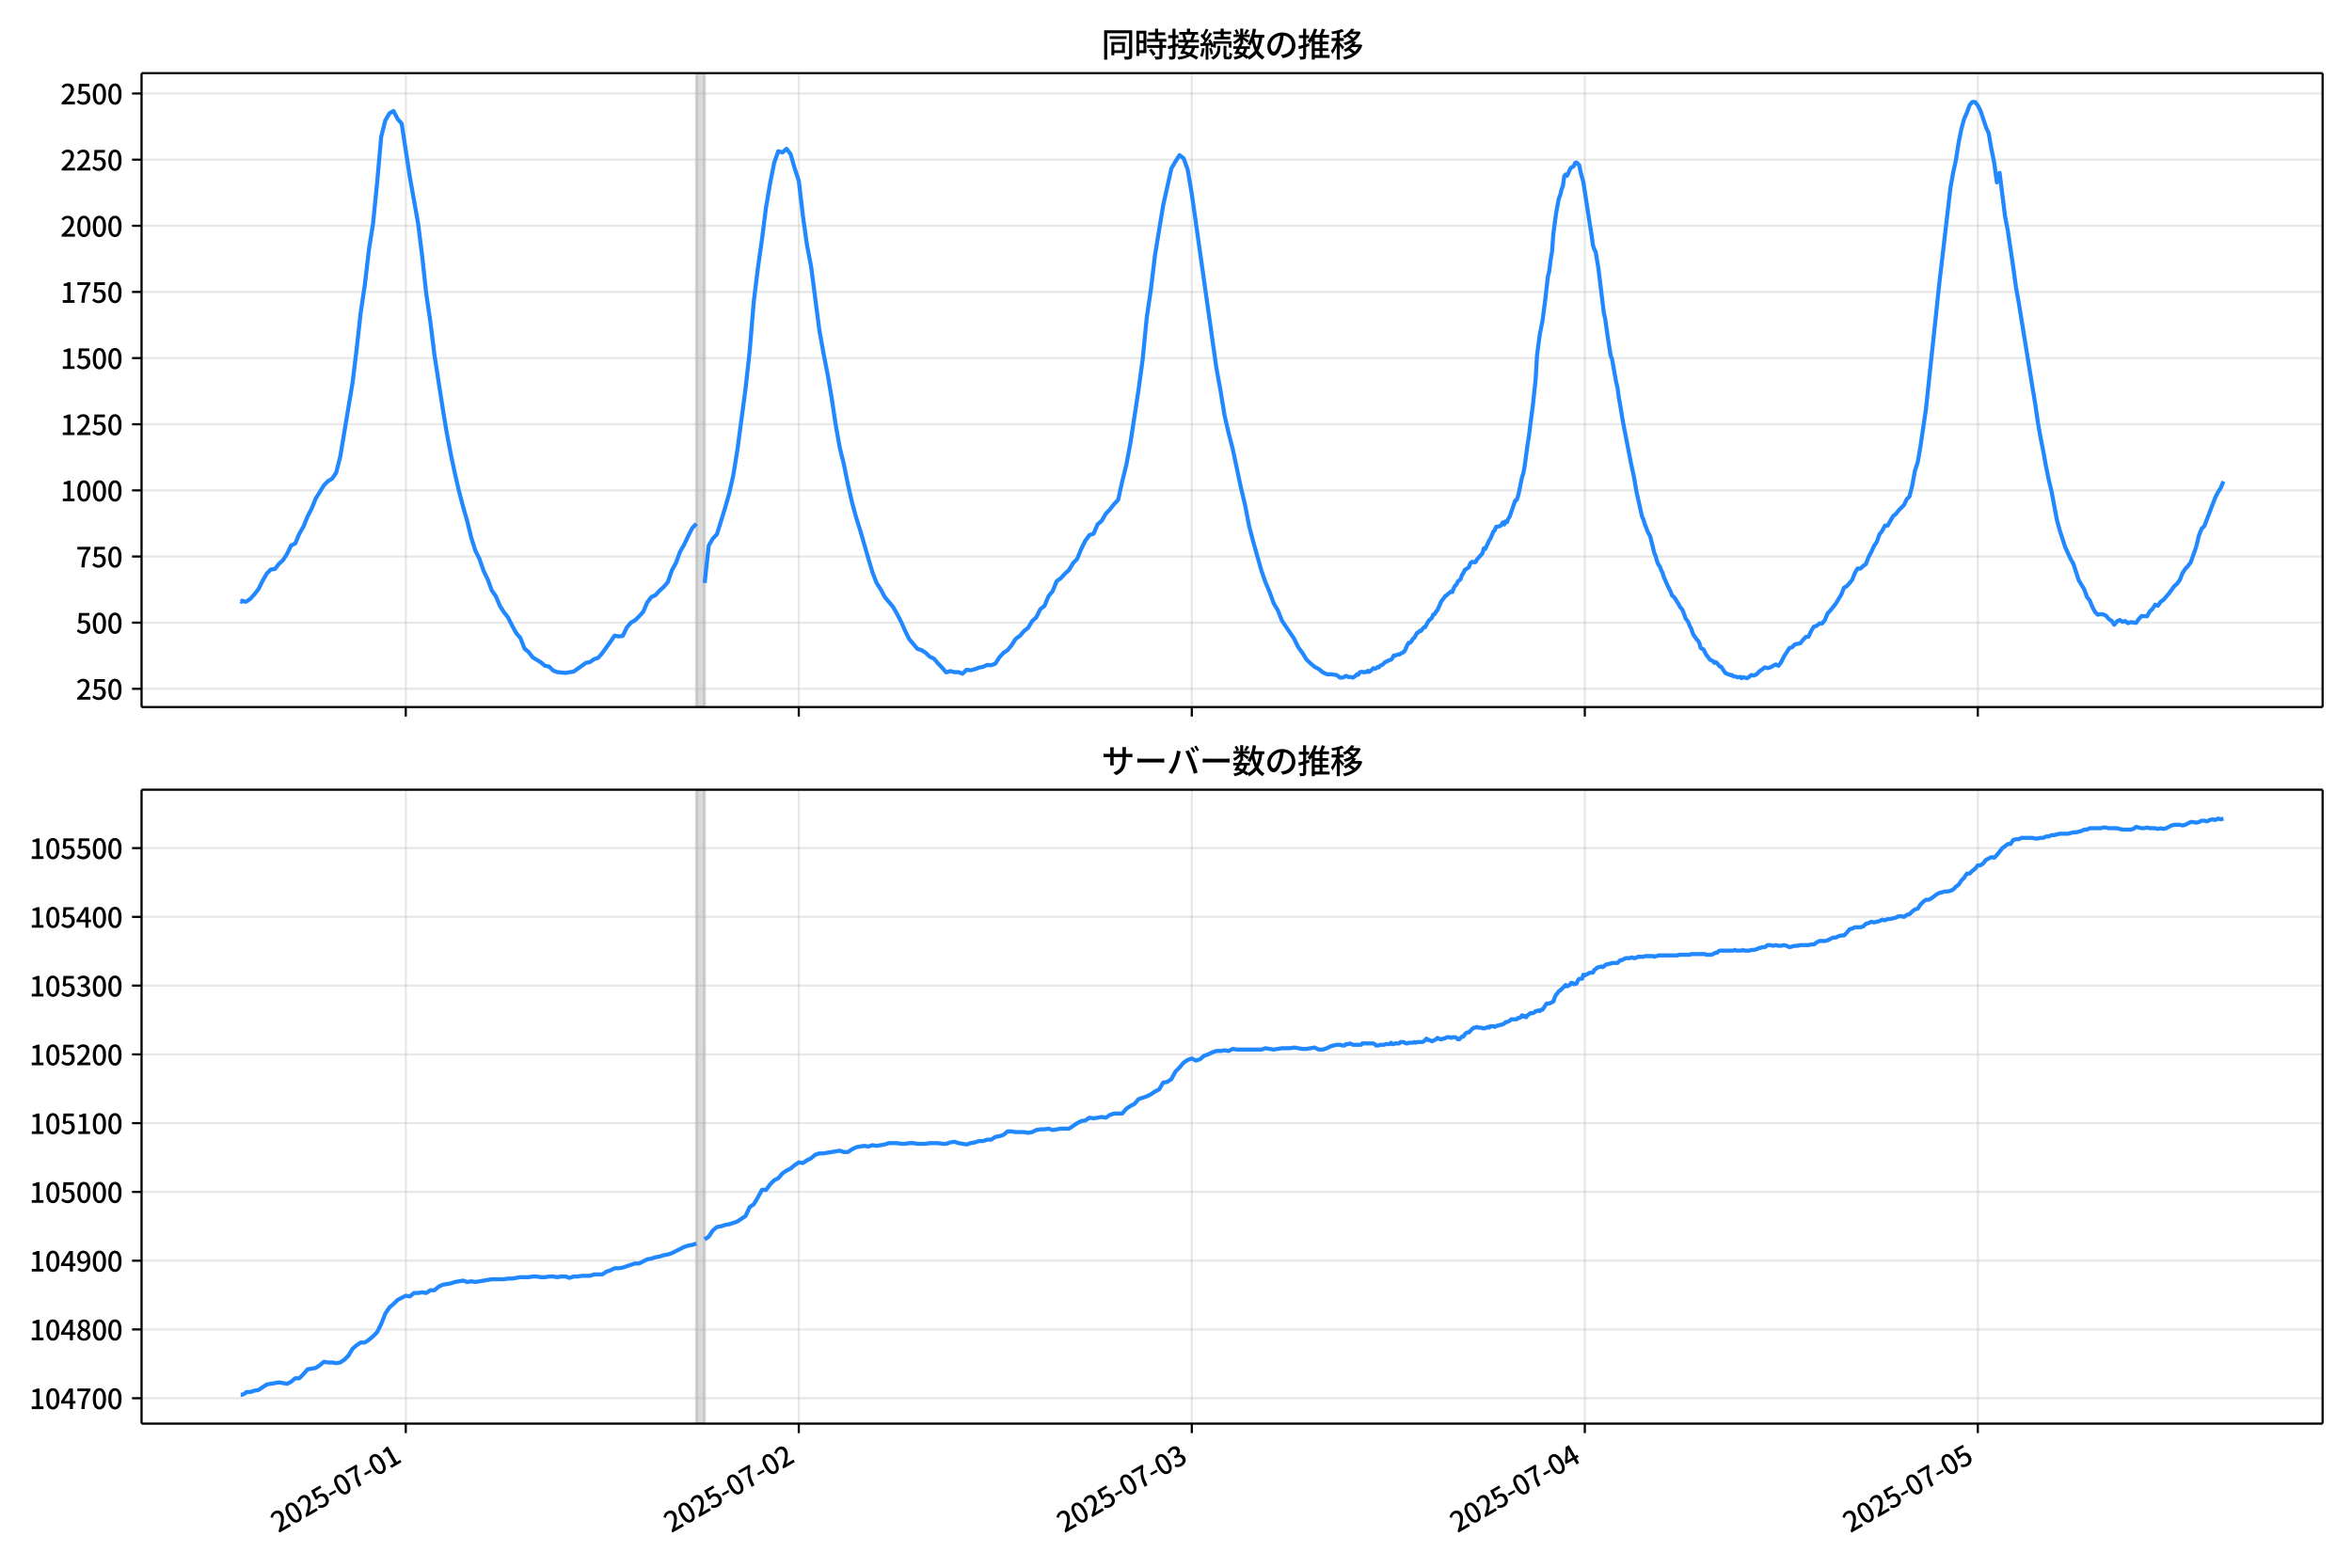 <!DOCTYPE svg  PUBLIC '-//W3C//DTD SVG 1.1//EN'  'http://www.w3.org/Graphics/SVG/1.1/DTD/svg11.dtd'>
<svg version="1.1" viewBox="0 0 864 576" xmlns="http://www.w3.org/2000/svg" xmlns:xlink="http://www.w3.org/1999/xlink">
 <defs>
  <style type="text/css">*{stroke-linejoin: round; stroke-linecap: butt}</style>
 </defs>
 <g id="z">
  <g id="aa">
   <path d="m0 576h864v-576h-864z" fill="#fff"/>
  </g>
  <g id="ab">
   <g id="ac">
    <path d="m52 259.78h801.2v-232.9h-801.2z" fill="#fff"/>
   </g>
   <g id="ad">
    <path d="m255.83 259.78h3.008v-232.9h-3.008z" clip-path="url(#e)" fill="#808080" opacity=".3" stroke="#808080"/>
   </g>
   <g id="ae">
    <g id="af">
     <g id="ag">
      <path d="m149.06 259.78v-232.9" clip-path="url(#e)" fill="none" stroke="#b0b0b0" stroke-linecap="square" stroke-opacity=".3" stroke-width=".8"/>
     </g>
     <g id="ah">
      <defs>
       <path id="h" d="m0 0v3.5" stroke="#000" stroke-width=".8"/>
      </defs>
      <use x="149.06" y="259.778" stroke="#000000" stroke-width=".8" xlink:href="#h"/>
     </g>
    </g>
    <g id="ai">
     <g id="aj">
      <path d="m293.43 259.78v-232.9" clip-path="url(#e)" fill="none" stroke="#b0b0b0" stroke-linecap="square" stroke-opacity=".3" stroke-width=".8"/>
     </g>
     <g id="ak">
      <use x="293.432" y="259.778" stroke="#000000" stroke-width=".8" xlink:href="#h"/>
     </g>
    </g>
    <g id="al">
     <g id="am">
      <path d="m437.8 259.78v-232.9" clip-path="url(#e)" fill="none" stroke="#b0b0b0" stroke-linecap="square" stroke-opacity=".3" stroke-width=".8"/>
     </g>
     <g id="an">
      <use x="437.804" y="259.778" stroke="#000000" stroke-width=".8" xlink:href="#h"/>
     </g>
    </g>
    <g id="ao">
     <g id="ap">
      <path d="m582.18 259.78v-232.9" clip-path="url(#e)" fill="none" stroke="#b0b0b0" stroke-linecap="square" stroke-opacity=".3" stroke-width=".8"/>
     </g>
     <g id="aq">
      <use x="582.177" y="259.778" stroke="#000000" stroke-width=".8" xlink:href="#h"/>
     </g>
    </g>
    <g id="ar">
     <g id="as">
      <path d="m726.55 259.78v-232.9" clip-path="url(#e)" fill="none" stroke="#b0b0b0" stroke-linecap="square" stroke-opacity=".3" stroke-width=".8"/>
     </g>
     <g id="at">
      <use x="726.549" y="259.778" stroke="#000000" stroke-width=".8" xlink:href="#h"/>
     </g>
    </g>
   </g>
   <g id="au">
    <g id="av">
     <g id="aw">
      <path d="m52 253.08h801.2" clip-path="url(#e)" fill="none" stroke="#b0b0b0" stroke-linecap="square" stroke-opacity=".3" stroke-width=".8"/>
     </g>
     <g id="ax">
      <defs>
       <path id="c" d="m0 0h-3.5" stroke="#000" stroke-width=".8"/>
      </defs>
      <use x="52" y="253.08" stroke="#000000" stroke-width=".8" xlink:href="#c"/>
     </g>
     <g id="ay">
      <!-- 250 -->
      <g transform="translate(27.9 257.07) scale(.1 -.1)">
       <defs>
        <path id="d" transform="scale(.016)" d="m282 0v429q697 621 1164 1136 468 515 701 956 234 442 234 826 0 256-87 451-86 196-262 301-176 106-445 106-275 0-506-151-230-150-422-368l-416 410q301 333 637 518 336 186 803 186 429 0 749-176t496-493 176-745q0-455-224-919t-615-935q-390-470-889-950 186 20 394 36t374 16h1184v-634h-3046z"/>
        <path id="b" transform="scale(.016)" d="m1715-90q-365 0-653 90t-506 237q-217 147-383 307l352 480q134-134 294-246t361-183q202-70 452-70 262 0 473 118 212 119 333 346 122 227 122 541 0 460-247 716-246 256-649 256-224 0-384-64t-365-198l-365 237 141 2240h2387v-627h-1747l-109-1204q154 77 307 118 154 42 340 42 397 0 723-160t518-490q192-329 192-847 0-519-224-887t-586-560q-361-192-777-192z"/>
        <path id="a" transform="scale(.016)" d="m1830-90q-460 0-806 275-346 276-535 823-188 547-188 1366 0 820 188 1357 189 538 535 803 346 266 806 266 461 0 800-269 340-269 528-803 189-534 189-1354 0-819-189-1366-188-547-528-823-339-275-800-275zm0 589q237 0 422 185 186 186 288 599 103 413 103 1091 0 679-103 1082-102 403-288 582-185 180-422 180-236 0-422-180-186-179-292-582-105-403-105-1082 0-678 105-1091 106-413 292-599 186-185 422-185z"/>
       </defs>
       <use xlink:href="#d"/>
       <use transform="translate(57)" xlink:href="#b"/>
       <use transform="translate(114)" xlink:href="#a"/>
      </g>
     </g>
    </g>
    <g id="az">
     <g id="ba">
      <path d="m52 228.78h801.2" clip-path="url(#e)" fill="none" stroke="#b0b0b0" stroke-linecap="square" stroke-opacity=".3" stroke-width=".8"/>
     </g>
     <g id="bb">
      <use x="52" y="228.777" stroke="#000000" stroke-width=".8" xlink:href="#c"/>
     </g>
     <g id="bc">
      <!-- 500 -->
      <g transform="translate(27.9 232.76) scale(.1 -.1)">
       <use xlink:href="#b"/>
       <use transform="translate(57)" xlink:href="#a"/>
       <use transform="translate(114)" xlink:href="#a"/>
      </g>
     </g>
    </g>
    <g id="bd">
     <g id="be">
      <path d="m52 204.47h801.2" clip-path="url(#e)" fill="none" stroke="#b0b0b0" stroke-linecap="square" stroke-opacity=".3" stroke-width=".8"/>
     </g>
     <g id="bf">
      <use x="52" y="204.474" stroke="#000000" stroke-width=".8" xlink:href="#c"/>
     </g>
     <g id="bg">
      <!-- 750 -->
      <g transform="translate(27.9 208.46) scale(.1 -.1)">
       <defs>
        <path id="j" transform="scale(.016)" d="m1235 0q32 646 109 1187t224 1024 384 941 576 938h-2208v627h3027v-455q-409-512-665-989-256-476-397-969t-205-1053-90-1251h-755z"/>
       </defs>
       <use xlink:href="#j"/>
       <use transform="translate(57)" xlink:href="#b"/>
       <use transform="translate(114)" xlink:href="#a"/>
      </g>
     </g>
    </g>
    <g id="bh">
     <g id="bi">
      <path d="m52 180.17h801.2" clip-path="url(#e)" fill="none" stroke="#b0b0b0" stroke-linecap="square" stroke-opacity=".3" stroke-width=".8"/>
     </g>
     <g id="bj">
      <use x="52" y="180.172" stroke="#000000" stroke-width=".8" xlink:href="#c"/>
     </g>
     <g id="bk">
      <!-- 1000 -->
      <g transform="translate(22.2 184.16) scale(.1 -.1)">
       <defs>
        <path id="g" transform="scale(.016)" d="m544 0v608h1037v3277h-845v467q333 58 579 147 247 90 451 218h557v-4109h915v-608h-2694z"/>
       </defs>
       <use xlink:href="#g"/>
       <use transform="translate(57)" xlink:href="#a"/>
       <use transform="translate(114)" xlink:href="#a"/>
       <use transform="translate(171)" xlink:href="#a"/>
      </g>
     </g>
    </g>
    <g id="bl">
     <g id="bm">
      <path d="m52 155.87h801.2" clip-path="url(#e)" fill="none" stroke="#b0b0b0" stroke-linecap="square" stroke-opacity=".3" stroke-width=".8"/>
     </g>
     <g id="bn">
      <use x="52" y="155.869" stroke="#000000" stroke-width=".8" xlink:href="#c"/>
     </g>
     <g id="bo">
      <!-- 1250 -->
      <g transform="translate(22.2 159.85) scale(.1 -.1)">
       <use xlink:href="#g"/>
       <use transform="translate(57)" xlink:href="#d"/>
       <use transform="translate(114)" xlink:href="#b"/>
       <use transform="translate(171)" xlink:href="#a"/>
      </g>
     </g>
    </g>
    <g id="bp">
     <g id="bq">
      <path d="m52 131.57h801.2" clip-path="url(#e)" fill="none" stroke="#b0b0b0" stroke-linecap="square" stroke-opacity=".3" stroke-width=".8"/>
     </g>
     <g id="br">
      <use x="52" y="131.566" stroke="#000000" stroke-width=".8" xlink:href="#c"/>
     </g>
     <g id="bs">
      <!-- 1500 -->
      <g transform="translate(22.2 135.55) scale(.1 -.1)">
       <use xlink:href="#g"/>
       <use transform="translate(57)" xlink:href="#b"/>
       <use transform="translate(114)" xlink:href="#a"/>
       <use transform="translate(171)" xlink:href="#a"/>
      </g>
     </g>
    </g>
    <g id="bt">
     <g id="bu">
      <path d="m52 107.26h801.2" clip-path="url(#e)" fill="none" stroke="#b0b0b0" stroke-linecap="square" stroke-opacity=".3" stroke-width=".8"/>
     </g>
     <g id="bv">
      <use x="52" y="107.264" stroke="#000000" stroke-width=".8" xlink:href="#c"/>
     </g>
     <g id="bw">
      <!-- 1750 -->
      <g transform="translate(22.2 111.25) scale(.1 -.1)">
       <use xlink:href="#g"/>
       <use transform="translate(57)" xlink:href="#j"/>
       <use transform="translate(114)" xlink:href="#b"/>
       <use transform="translate(171)" xlink:href="#a"/>
      </g>
     </g>
    </g>
    <g id="bx">
     <g id="by">
      <path d="m52 82.961h801.2" clip-path="url(#e)" fill="none" stroke="#b0b0b0" stroke-linecap="square" stroke-opacity=".3" stroke-width=".8"/>
     </g>
     <g id="bz">
      <use x="52" y="82.961" stroke="#000000" stroke-width=".8" xlink:href="#c"/>
     </g>
     <g id="ca">
      <!-- 2000 -->
      <g transform="translate(22.2 86.946) scale(.1 -.1)">
       <use xlink:href="#d"/>
       <use transform="translate(57)" xlink:href="#a"/>
       <use transform="translate(114)" xlink:href="#a"/>
       <use transform="translate(171)" xlink:href="#a"/>
      </g>
     </g>
    </g>
    <g id="cb">
     <g id="cc">
      <path d="m52 58.658h801.2" clip-path="url(#e)" fill="none" stroke="#b0b0b0" stroke-linecap="square" stroke-opacity=".3" stroke-width=".8"/>
     </g>
     <g id="cd">
      <use x="52" y="58.658" stroke="#000000" stroke-width=".8" xlink:href="#c"/>
     </g>
     <g id="ce">
      <!-- 2250 -->
      <g transform="translate(22.2 62.643) scale(.1 -.1)">
       <use xlink:href="#d"/>
       <use transform="translate(57)" xlink:href="#d"/>
       <use transform="translate(114)" xlink:href="#b"/>
       <use transform="translate(171)" xlink:href="#a"/>
      </g>
     </g>
    </g>
    <g id="cf">
     <g id="cg">
      <path d="m52 34.356h801.2" clip-path="url(#e)" fill="none" stroke="#b0b0b0" stroke-linecap="square" stroke-opacity=".3" stroke-width=".8"/>
     </g>
     <g id="ch">
      <use x="52" y="34.356" stroke="#000000" stroke-width=".8" xlink:href="#c"/>
     </g>
     <g id="ci">
      <!-- 2500 -->
      <g transform="translate(22.2 38.341) scale(.1 -.1)">
       <use xlink:href="#d"/>
       <use transform="translate(57)" xlink:href="#b"/>
       <use transform="translate(114)" xlink:href="#a"/>
       <use transform="translate(171)" xlink:href="#a"/>
      </g>
     </g>
    </g>
   </g>
   <g id="cj">
    <path d="m88.418 220.9.286.194.252-.389 1.043.389.531-.097 1.419-.972 1.5-1.653 1.509-1.944 1.5-3.014 1.559-2.722 1.497-1.458 1.507-.194 1.417-1.847 1.504-1.361 1.504-2.333 1.504-3.111 1.504-.68 1.504-3.597 1.504-2.625 1.504-3.694 1.504-2.916 1.504-3.694 3.008-4.861 1.504-1.555 1.504-.875 1.504-2.236 1.504-5.93 4.512-27.122 1.504-12.346 1.504-13.512 1.504-10.11 1.504-12.929 1.504-9.527 1.504-14.97 1.504-17.012 1.504-5.93 1.504-2.625 1.504-.875 1.504 2.916 1.504 1.75 3.008 19.637 3.008 16.915 1.504 12.054 1.504 13.901 1.504 10.207 1.504 12.249 3.008 19.442 1.504 9.138 1.504 7.874 1.504 7.096 1.504 6.513 1.504 5.735 1.504 5.249 1.504 6.124 1.504 4.763 1.504 3.014 1.504 4.375 1.504 3.111 1.504 4.083 1.504 2.139 1.504 3.597 1.504 2.333 1.504 1.944 1.504 3.014 1.504 2.722 1.504 1.75 1.504 3.888 1.504 1.264 1.504 1.944 3.008 1.847 1.504 1.264 1.504.292 1.504 1.458 1.504.583 3.008.292 3.008-.486 4.512-3.208 1.504-.292 1.504-1.069 1.504-.486 1.504-1.75 3.008-4.18 1.504-2.236 1.504.292 1.504-.194 1.504-3.111 1.504-1.75 1.504-.875 1.504-1.458 1.504-1.653 1.504-3.5 1.504-1.944 1.504-.68 1.504-1.653 1.504-1.361 1.504-1.75 1.504-4.375 1.504-2.722 1.504-4.083 1.504-2.625 1.504-3.208 1.504-2.916 1.504-1.555m3.008 21.775 1.504-13.707 1.504-2.625 1.504-1.555 3.008-9.721 1.504-5.249 1.504-6.707 1.504-9.332 3.008-22.553 1.504-13.707 1.504-18.178 1.504-12.249 1.504-10.596 1.504-11.86 1.504-8.846 1.504-7.582 1.504-4.18 1.504.486 1.504-1.361 1.504 1.944 1.504 5.249 1.504 4.569 1.504 12.832 1.504 10.79 1.504 7.777 3.008 23.233 1.504 8.457 1.504 7.68 1.504 8.749 1.504 10.013 1.504 8.457 1.504 6.124 1.504 7.388 1.504 6.61 1.504 5.541 1.504 4.763 3.008 10.402 1.504 5.055 1.504 3.888 1.504 2.333 1.504 2.819 3.008 3.597 1.504 2.625 1.504 2.916 1.504 3.402 1.504 3.014 3.008 3.5 1.504.486 1.504.972 1.504 1.458 1.504.68 1.504 1.75 1.504 1.555 1.504 1.75 1.504-.486 1.504.389h1.504l1.504.583 1.504-1.458 1.504.194 1.504-.389 1.504-.583 1.504-.292 1.504-.68 1.504.097 1.504-.583 1.504-2.333 1.504-1.653 1.504-.972 1.504-1.847 1.504-2.333 1.504-1.069 1.504-1.75 1.504-1.167 1.504-2.527 1.504-1.361 1.504-3.014 1.504-1.167 1.504-3.597 1.504-1.847 1.504-3.694 1.504-1.069 1.504-1.653 1.504-1.361 1.504-2.527 1.504-1.555 1.504-3.694 1.504-3.014 1.504-2.041 1.504-.486 1.504-3.5 1.504-1.264 1.504-2.625 1.504-1.555 1.504-1.944 1.504-1.555 1.504-6.805 1.504-6.027 1.504-8.069 3.008-19.637 1.504-11.179 1.504-15.359 1.504-10.207 1.504-12.54 3.008-18.373 3.008-13.512 1.504-2.625 1.504-2.333 1.504 1.167 1.504 4.18 1.504 8.943 9.023 63.868 1.504 8.263 1.504 9.235 1.504 6.513 1.504 5.833 3.008 14.193 1.504 6.319 1.504 7.777 1.504 5.735 3.008 10.596 1.504 4.375 1.504 3.5 1.504 4.18 1.504 2.527 1.504 3.791 4.512 6.707 1.504 3.111 1.504 2.041 1.504 2.43 1.504 1.458 1.504 1.264 1.504.778 1.504 1.264 1.504.68h1.504l2.005.292.501.292.501.486.501.194 1.003-.097 1.003-.583 1.003.486.501-.097 1.003.292 1.003-.68.501-.583.501.194.501-.875.501-.194h.501l.501.194.501-.194.501.097.501-.486.501.389 1.003-.778.501-.583.501.194.501-.097.501-.486.501.097.501-.583 1.003-.486.501-.583.501-.389.501-.097.501-.389 1.003-.292.501-.583.501-.972.501.097 1.003-.486.501.097.501-.389 1.003-.486.501-.486 1.003-2.236.501-.778h.501l.501-.583.501-.875.501-.292 1.003-1.847.501-.194.501-.583h.501l1.003-1.264.501-.097 1.003-1.847.501-.778.501-.292.501-.583.501-1.167.501-.097.501-.972.501-.486 1.504-3.402.501-.583 1.003-1.361.501-.194.501-.583.501-.292.501-.486.501.194.501-1.458.501-.875.501-.389.501-1.167 1.003-.778.501-1.555.501-.68.501-1.167 1.504-.972.501-1.361.501-.583.501-.097.501.194.501-.097.501-.972 2.005-2.236.501-1.847.501.292 1.504-3.208.501-.778 1.003-2.43.501-.486.501-1.264 1.504-.292.501-.486.501-.875.501.778.501-1.167.501.292.501-1.264.501-.778 2.005-5.833.501-.194.501-1.264.501-2.139 1.003-4.958.501-1.458.501-2.819 1.003-7.485.501-3.111 1.003-7.874.501-3.888 1.003-9.332.501-8.749 1.003-7.68 1.003-5.055 1.003-7.68 1.003-8.749.501-1.944.501-4.18.501-2.819.501-6.805 1.003-7.388 1.003-5.444.501-1.264.501-2.041.501-1.361.501-3.597.501-.583.501.486.501-.972.501-1.264.501-.778.501-.194.501-.389.501-1.167.501-.097 1.003.972.501 2.625 1.003 3.597 2.506 16.331.501 3.014.501 3.791.501 1.555.501.875 1.003 6.027 2.005 16.429.501 2.236 1.003 7.096 1.003 6.416.501 1.167 1.504 8.457.501 2.041.501 3.791.501 2.722 1.003 6.124 3.008 15.457 1.003 4.569 1.003 5.833 2.005 8.943.501 1.069.501 1.75.501 1.167.501 1.458 1.003 1.847 1.504 6.124.501 1.167.501 1.847.501 1.264.501.583.501 1.361.501.972.501 1.653 1.504 3.402 1.003 1.944.501 1.458.501.292.501.583 1.504 2.43.501.972.501.486.501.875 1.003 2.819.501.583.501.778.501 1.361.501.875.501 1.555.501 1.069.501.583.501.778.501.486.501.875.501 1.847 1.003.486 1.003 1.944 1.504 1.944 1.003.389.501.68.501-.292.501.389 1.003 1.264.501.097 1.504 2.236 1.003.486.501.097.501.292.501-.097.501.486 1.003.097.501.292 1.003-.194.501.486.501-.389 1.504.389 1.003-.68.501-.486 1.003.194 1.003-.486 1.003-1.069 1.003-.68 1.003-.778 1.003.292 1.003-.292 2.005-1.069 1.003.486 1.003-1.361 1.003-2.041 2.005-3.111 1.003-.292 1.003-1.069 2.005-.389 1.003-1.264 1.003-1.069 1.003-.097 1.003-2.139 1.003-1.555 1.003-.292 1.003-.875h1.003l1.003-1.264 1.003-2.43 1.003-1.069 2.005-2.527 2.005-3.305 1.003-2.527 1.003-.583 1.003-1.069 1.003-1.264 1.003-2.527 1.003-1.653 1.003.097 1.003-.972 1.003-.68 1.003-2.625 1.003-1.847 1.003-2.236 1.003-1.458 1.003-2.819 1.003-1.264 1.003-1.944h1.003l2.005-3.5 1.003-.778 1.003-1.264 2.005-2.041 1.003-2.139 1.003-.972 1.003-4.083 1.003-5.444 1.003-3.014 1.003-5.833 2.005-13.61 5.013-47.05 4.01-34.413 1.003-5.541 1.003-4.666 1.003-6.416 1.003-4.958 1.003-3.694 1.003-2.236 1.003-2.819 1.003-1.167h1.003l1.003 1.264 1.003 1.944 2.005 6.027 1.003 2.236 1.003 5.93 1.003 4.763 1.003 7.388 1.003-3.5 2.005 16.04 1.003 5.152 2.005 13.512 1.003 7.388 1.003 5.541 5.013 30.913 1.003 6.027 1.003 6.999 1.003 5.735 1.003 4.958 1.003 5.638 1.003 4.861 1.003 4.18 2.005 10.596 1.003 3.694 2.005 6.221 2.005 4.375 1.003 1.75 2.005 6.124 2.005 3.305 1.003 2.819 1.003 1.264 1.003 2.43 1.003 1.847 1.003.972 1.003-.194 1.003.097 1.003.486 1.003 1.167 1.003.68 1.003 1.458 1.003-1.264 1.003-.486 1.003.68 1.003-.292 1.003.778 1.003-.389 2.005.292 1.003-1.458 1.003-1.069 2.005.097 1.003-1.75 1.003-.972 1.003-1.555 1.003.389 1.003-1.458 1.003-.68 2.005-2.333 2.005-2.722 1.003-.875 1.003-1.361 1.003-2.527 1.003-1.555 1.003-1.069 1.003-1.361 2.005-5.638 1.003-4.18 1.003-2.527 1.003-.972 4.01-10.499 1.003-1.944 1.003-1.555 1.003-2.43v0" clip-path="url(#e)" fill="none" stroke="#28f" stroke-linecap="square" stroke-width="1.5"/>
   </g>
   <g id="ck">
    <path d="m52 259.78v-232.9" fill="none" stroke="#000" stroke-linecap="square" stroke-width=".8"/>
   </g>
   <g id="cl">
    <path d="m853.2 259.78v-232.9" fill="none" stroke="#000" stroke-linecap="square" stroke-width=".8"/>
   </g>
   <g id="cm">
    <path d="m52 259.78h801.2" fill="none" stroke="#000" stroke-linecap="square" stroke-width=".8"/>
   </g>
   <g id="cn">
    <path d="m52 26.88h801.2" fill="none" stroke="#000" stroke-linecap="square" stroke-width=".8"/>
   </g>
   <g id="co">
    <!-- 同時接続数の推移 -->
    <g transform="translate(404.6 20.88) scale(.12 -.12)">
     <defs>
      <path id="u" transform="scale(.016)" d="m1587 3936h3232v-518h-3232v518zm320-1114h557v-2534h-557v2534zm301 0h2291v-2086h-2291v512h1734v1069h-1734v505zm-1683 2260h5113v-570h-4524v-5056h-589v5626zm4768 0h595v-4896q0-250-67-397t-227-218q-160-77-426-96t-675-19q-13 83-45 192t-77 218q-45 108-89 185 281-13 527-13 247 0 330 0 83 7 118 42 36 35 36 112v4890z"/>
      <path id="s" transform="scale(.016)" d="m2714 4672h3238v-525h-3238v525zm-244-1235h3712v-538h-3712v538zm20-1184h3635v-531h-3635v531zm1523 3155h595v-2310h-595v2310zm832-2451h589v-2823q0-230-61-364-61-135-227-199-167-70-423-86t-633-16q-20 121-78 285-57 163-121 284 275-6 509-9t310-3q77 6 106 28 29 23 29 93v2810zm-2023-1677 487 282q153-160 313-352t294-381q135-189 206-343l-519-313q-64 153-189 348-124 196-278 394-154 199-314 365zm-2086 3718h1619v-4281h-1619v544h1056v3187h-1056v550zm32-1843h1293v-537h-1293v537zm-320 1843h563v-4832h-563v4832z"/>
      <path id="t" transform="scale(.016)" d="m3866 5408h614v-870h-614v870zm-1479-653h3597v-518h-3597v518zm-230-1485h4e3v-518h-4e3v518zm825 922 519 102q64-160 121-342 58-182 96-352 39-170 45-304l-544-128q-6 134-42 313-35 180-83 365-48 186-112 346zm1856 109 589-71q-96-275-202-557-105-281-195-486l-518 77q58 147 122 329 64 183 118 372t86 336zm-2643-2106h3943v-518h-3943v518zm1408 685 602-115q-167-371-362-784t-390-797-362-685l-525 179q160 288 346 666t368 784 323 752zm-659-2157 358 403q352-102 733-240 381-137 752-304 371-166 697-336 327-169 558-329l-384-461q-218 160-532 336-313 176-685 345-371 170-755 323-384 154-742 263zm1894 1114 583-71q-122-550-353-944-230-393-604-662t-922-435q-547-167-1296-269-25 128-93 269-67 141-137 230 678 64 1168 192t819 349q330 221 531 550 202 330 304 791zm-4684 217q396 90 953 240 557 151 1120 311l77-544q-525-154-1053-311-528-156-963-284l-134 588zm121 2093h1965v-563h-1965v563zm819 1248h576v-5229q0-236-51-374t-192-208q-141-77-355-99-214-23-541-16-13 115-64 288t-109 294q205-6 381-6t234 0q64 0 92 28 29 29 29 93v5229z"/>
      <path id="r" transform="scale(.016)" d="m4058 5408h595v-1798h-595v1798zm-1415-563h3443v-499h-3443v499zm231-992h3008v-499h-3008v499zm-224-877h3475v-1203h-531v729h-2432v-729h-512v1203zm1964-877h551v-1881q0-122 22-157 23-35 106-35 25 0 92 0 68 0 135 0t99 0q51 0 83 54t45 224 19 515q90-70 234-131t259-93q-19-429-83-662-64-234-183-326-118-93-316-93-39 0-103 0t-134 0-138 0q-67 0-99 0-237 0-365 64t-176 218q-48 153-48 422v1881zm-1164-6h550v-455q0-243-48-528-48-284-186-579-137-294-409-572-272-279-727-503-70 90-192 208-121 118-230 195 416 205 665 438 250 234 371 474 122 240 164 467 42 228 42 413v442zm-2240 3309 524-192q-121-244-259-503-137-259-275-496t-259-416l-410 173q122 186 246 438 125 253 240 515 116 263 193 481zm716-743 500-230q-224-359-496-756-272-396-548-764-275-368-518-650l-358 205q179 211 377 483 199 272 387 569 189 298 358 592 170 295 298 551zm-1721-665 307 403q166-154 339-340 173-185 320-364t224-327l-326-460q-77 160-218 348-141 189-314 384-172 196-332 356zm1485-832 435 179q128-211 249-458 122-246 215-474 93-227 137-412l-473-211q-32 185-119 422-86 237-201 486-115 250-243 468zm-1530-583q422 26 998 54 576 29 1184 68l7-499q-570-45-1127-84-556-38-992-70l-70 531zm1702-992 436 135q121-276 214-596t118-556l-454-148q-26 237-112 563-86 327-202 602zm-1363 109 499-83q-57-455-163-897-105-441-253-748-51 32-134 73-83 42-170 83-86 42-144 62 148 294 234 697t131 813zm691 627h525v-2861h-525v2861z"/>
      <path id="m" transform="scale(.016)" d="m224 2022h3187v-499h-3187v499zm51 2247h3111v-487h-3111v487zm1127-1735 563-121q-154-320-333-672t-352-679q-173-326-326-582l-532 173q148 243 324 566t345 669q170 346 311 646zm934-832 563-64q-89-480-262-838t-461-614-701-432-976-298q-25 128-99 269t-157 237q659 102 1085 303 426 202 666 554t342 883zm422 3597 519-211q-147-218-298-436-150-217-278-377l-403 186q121 173 252 413 132 240 208 425zm-1203 109h563v-2957h-563v2957zm-1075-320 448 186q134-192 246-420 112-227 157-393l-467-211q-38 172-147 406t-237 432zm1094-1050 397-236q-160-263-400-529-240-265-519-489-278-224-553-378-51 103-141 237-89 135-179 218 269 109 534 294 266 186 493 416 228 231 368 467zm487-204q83-45 246-145 163-99 352-211t346-211 221-150l-327-423q-83 77-230 198-147 122-317 253-170 132-327 250-156 119-259 189l295 250zm1798 396h2311v-556h-2311v556zm115 1178 615-90q-103-640-263-1235t-384-1101q-224-505-512-889-44 57-134 134t-186 157-166 125q275 339 473 796 199 458 340 995 141 538 217 1108zm1223-1510 614-58q-147-1101-445-1940-297-838-813-1443-515-604-1321-1014-26 71-90 177-64 105-134 208-70 102-128 159 742 346 1212 880 471 535 730 1290 260 755 375 1741zm-1005-135q134-851 387-1597 253-745 659-1305 407-560 1002-874-70-57-154-150-83-93-154-189-70-96-121-179-633 371-1056 988-422 618-688 1434-265 816-425 1783l550 89zm-3309-3065 327 416q377-148 754-330 378-182 701-378 324-195 548-368l-416-435q-211 179-519 378-307 198-666 383-358 186-729 334z"/>
      <path id="q" transform="scale(.016)" d="m3686 4378q-64-493-163-1041-99-547-265-1084-192-653-432-1104t-522-688-595-237q-320 0-596 221-275 221-448 621-172 400-172 931 0 537 220 1017 221 480 611 851 391 372 909 583 519 211 1121 211 576 0 1040-186 464-185 793-515 330-329 502-771 173-441 173-941 0-672-278-1194-278-521-816-851-538-329-1318-444l-378 601q166 20 307 42t263 48q307 70 585 217 279 148 496 375 218 227 342 534 125 308 125 692t-122 713q-121 330-358 573-236 243-582 380-346 138-781 138-525 0-935-186-409-185-694-489-284-304-432-656-147-352-147-678 0-365 89-605 90-240 224-355 135-115 276-115t288 144 297 457q151 314 298 800 147 461 246 982 100 522 145 1021l684-12z"/>
      <path id="n" transform="scale(.016)" d="m2995 2925h2893v-519h-2893v519zm0-1280h2893v-519h-2893v519zm-64-1299h3232v-557h-3232v557zm1312 3577h563v-3763h-563v3763zm429 1466 634-141q-154-390-340-794-185-403-339-684l-512 140q103 199 208 458 106 259 195 528 90 269 154 493zm-1472 25 582-147q-153-518-371-1018-217-499-483-931t-573-758q-38 64-109 160-70 96-147 198-77 103-141 160 416 416 733 1034t509 1302zm128-1203h2720v-537h-2720v-4205h-582v4422l313 320h269zm-3174-2157q396 90 953 240 557 151 1120 311l77-544q-525-154-1053-311-528-156-963-284l-134 588zm121 2093h1965v-563h-1965v563zm819 1248h576v-5229q0-236-51-374t-192-208q-141-77-355-99-214-23-541-16-13 115-64 288t-109 294q205-6 381-6t234 0q64 0 92 28 29 29 29 93v5229z"/>
      <path id="l" transform="scale(.016)" d="m4051 5402 595-109q-281-493-729-941t-1107-806q-39 64-106 144t-141 153q-73 74-137 119 608 288 1011 678t614 762zm-77-557h1511v-493h-1863l352 493zm1293 0h109l109 25 384-179q-192-505-496-905t-695-701q-390-301-845-519-454-217-947-358-44 109-137 253t-176 227q448 109 867 294 419 186 777 445 359 259 631 592t419 730v96zm-1990-954 377 307q167-96 336-218 170-121 320-249 151-128 247-237l-397-332q-90 108-237 236t-317 259q-169 132-329 234zm1107-934 595-109q-307-538-803-1031-496-492-1232-876-38 64-102 144t-138 156q-74 77-138 116 455 217 807 483t604 554q253 288 407 563zm-90-589h1460v-506h-1818l358 506zm1268 0h121l109 26 384-167q-192-614-531-1075t-787-794q-448-332-983-553-534-221-1129-355-45 115-132 269-86 153-176 249 551 96 1043 285 493 189 903 473 410 285 714 669t464 883v90zm-2132-1056 410 339q186-102 384-237 198-134 371-275t282-269l-435-371q-103 128-270 272-166 144-361 288t-381 253zm-2150 3533h589v-5376h-589v5376zm-992-1242h2336v-569h-2336v569zm1024-224 365-160q-96-339-231-707-134-368-291-727-157-358-336-672-179-313-365-537-44 128-134 291t-160 272q173 192 339 457 167 266 323 570 157 304 282 618t208 595zm941 1946 416-467q-314-122-695-221-380-99-784-173-403-74-780-131-20 102-71 236-51 135-102 231 358 58 732 138 375 80 711 179t573 208zm-397-2579q58-45 179-170 122-125 266-266 144-140 259-265t160-183l-352-473q-58 102-157 255-99 154-218 317-118 164-227 311-108 147-185 237l275 237z"/>
     </defs>
     <use xlink:href="#u"/>
     <use transform="translate(100)" xlink:href="#s"/>
     <use transform="translate(200)" xlink:href="#t"/>
     <use transform="translate(300)" xlink:href="#r"/>
     <use transform="translate(400)" xlink:href="#m"/>
     <use transform="translate(500)" xlink:href="#q"/>
     <use transform="translate(600)" xlink:href="#n"/>
     <use transform="translate(700)" xlink:href="#l"/>
    </g>
   </g>
  </g>
  <g id="cp">
   <g id="cq">
    <path d="m52 523.06h801.2v-232.9h-801.2z" fill="#fff"/>
   </g>
   <g id="cr">
    <path d="m255.83 523.06h3.008v-232.9h-3.008z" clip-path="url(#f)" fill="#808080" opacity=".3" stroke="#808080"/>
   </g>
   <g id="cs">
    <g id="ct">
     <g id="cu">
      <path d="m149.06 523.06v-232.9" clip-path="url(#f)" fill="none" stroke="#b0b0b0" stroke-linecap="square" stroke-opacity=".3" stroke-width=".8"/>
     </g>
     <g id="cv">
      <use x="149.06" y="523.055" stroke="#000000" stroke-width=".8" xlink:href="#h"/>
     </g>
     <g id="cw">
      <!-- 2025-07-01 -->
      <g transform="translate(102.27 563.33) rotate(-30) scale(.1 -.1)">
       <defs>
        <path id="i" transform="scale(.016)" d="m301 1536v544h1689v-544h-1689z"/>
       </defs>
       <use xlink:href="#d"/>
       <use transform="translate(57)" xlink:href="#a"/>
       <use transform="translate(114)" xlink:href="#d"/>
       <use transform="translate(171)" xlink:href="#b"/>
       <use transform="translate(228)" xlink:href="#i"/>
       <use transform="translate(263.7)" xlink:href="#a"/>
       <use transform="translate(320.7)" xlink:href="#j"/>
       <use transform="translate(377.7)" xlink:href="#i"/>
       <use transform="translate(413.4)" xlink:href="#a"/>
       <use transform="translate(470.4)" xlink:href="#g"/>
      </g>
     </g>
    </g>
    <g id="cx">
     <g id="cy">
      <path d="m293.43 523.06v-232.9" clip-path="url(#f)" fill="none" stroke="#b0b0b0" stroke-linecap="square" stroke-opacity=".3" stroke-width=".8"/>
     </g>
     <g id="cz">
      <use x="293.432" y="523.055" stroke="#000000" stroke-width=".8" xlink:href="#h"/>
     </g>
     <g id="da">
      <!-- 2025-07-02 -->
      <g transform="translate(246.64 563.33) rotate(-30) scale(.1 -.1)">
       <use xlink:href="#d"/>
       <use transform="translate(57)" xlink:href="#a"/>
       <use transform="translate(114)" xlink:href="#d"/>
       <use transform="translate(171)" xlink:href="#b"/>
       <use transform="translate(228)" xlink:href="#i"/>
       <use transform="translate(263.7)" xlink:href="#a"/>
       <use transform="translate(320.7)" xlink:href="#j"/>
       <use transform="translate(377.7)" xlink:href="#i"/>
       <use transform="translate(413.4)" xlink:href="#a"/>
       <use transform="translate(470.4)" xlink:href="#d"/>
      </g>
     </g>
    </g>
    <g id="db">
     <g id="dc">
      <path d="m437.8 523.06v-232.9" clip-path="url(#f)" fill="none" stroke="#b0b0b0" stroke-linecap="square" stroke-opacity=".3" stroke-width=".8"/>
     </g>
     <g id="dd">
      <use x="437.804" y="523.055" stroke="#000000" stroke-width=".8" xlink:href="#h"/>
     </g>
     <g id="de">
      <!-- 2025-07-03 -->
      <g transform="translate(391.01 563.33) rotate(-30) scale(.1 -.1)">
       <defs>
        <path id="o" transform="scale(.016)" d="m1715-90q-371 0-656 90t-503 240q-217 150-377 323l359 474q211-205 479-359 269-153 634-153 269 0 467 92 199 93 311 266t112 423q0 256-125 451t-429 300q-304 106-835 106v551q467 0 732 105 266 106 384 291 119 186 119 423 0 307-192 489-192 183-531 183-269 0-503-119-233-118-438-316l-384 460q282 256 614 413 333 157 737 157 422 0 748-144 327-144 512-413 186-269 186-659 0-403-221-685-221-281-592-422v-26q269-70 490-227t349-400 128-557q0-422-215-726-214-304-573-468-358-163-787-163z"/>
       </defs>
       <use xlink:href="#d"/>
       <use transform="translate(57)" xlink:href="#a"/>
       <use transform="translate(114)" xlink:href="#d"/>
       <use transform="translate(171)" xlink:href="#b"/>
       <use transform="translate(228)" xlink:href="#i"/>
       <use transform="translate(263.7)" xlink:href="#a"/>
       <use transform="translate(320.7)" xlink:href="#j"/>
       <use transform="translate(377.7)" xlink:href="#i"/>
       <use transform="translate(413.4)" xlink:href="#a"/>
       <use transform="translate(470.4)" xlink:href="#o"/>
      </g>
     </g>
    </g>
    <g id="df">
     <g id="dg">
      <path d="m582.18 523.06v-232.9" clip-path="url(#f)" fill="none" stroke="#b0b0b0" stroke-linecap="square" stroke-opacity=".3" stroke-width=".8"/>
     </g>
     <g id="dh">
      <use x="582.177" y="523.055" stroke="#000000" stroke-width=".8" xlink:href="#h"/>
     </g>
     <g id="di">
      <!-- 2025-07-04 -->
      <g transform="translate(535.39 563.33) rotate(-30) scale(.1 -.1)">
       <defs>
        <path id="k" transform="scale(.016)" d="m2170 0v3072q0 192 12 457 13 266 20 458h-26q-90-179-183-365-92-185-195-364l-921-1415h2579v-576h-3328v493l1875 2957h858v-4717h-691z"/>
       </defs>
       <use xlink:href="#d"/>
       <use transform="translate(57)" xlink:href="#a"/>
       <use transform="translate(114)" xlink:href="#d"/>
       <use transform="translate(171)" xlink:href="#b"/>
       <use transform="translate(228)" xlink:href="#i"/>
       <use transform="translate(263.7)" xlink:href="#a"/>
       <use transform="translate(320.7)" xlink:href="#j"/>
       <use transform="translate(377.7)" xlink:href="#i"/>
       <use transform="translate(413.4)" xlink:href="#a"/>
       <use transform="translate(470.4)" xlink:href="#k"/>
      </g>
     </g>
    </g>
    <g id="dj">
     <g id="dk">
      <path d="m726.55 523.06v-232.9" clip-path="url(#f)" fill="none" stroke="#b0b0b0" stroke-linecap="square" stroke-opacity=".3" stroke-width=".8"/>
     </g>
     <g id="dl">
      <use x="726.549" y="523.055" stroke="#000000" stroke-width=".8" xlink:href="#h"/>
     </g>
     <g id="dm">
      <!-- 2025-07-05 -->
      <g transform="translate(679.76 563.33) rotate(-30) scale(.1 -.1)">
       <use xlink:href="#d"/>
       <use transform="translate(57)" xlink:href="#a"/>
       <use transform="translate(114)" xlink:href="#d"/>
       <use transform="translate(171)" xlink:href="#b"/>
       <use transform="translate(228)" xlink:href="#i"/>
       <use transform="translate(263.7)" xlink:href="#a"/>
       <use transform="translate(320.7)" xlink:href="#j"/>
       <use transform="translate(377.7)" xlink:href="#i"/>
       <use transform="translate(413.4)" xlink:href="#a"/>
       <use transform="translate(470.4)" xlink:href="#b"/>
      </g>
     </g>
    </g>
   </g>
   <g id="dn">
    <g id="do">
     <g id="dp">
      <path d="m52 513.73h801.2" clip-path="url(#f)" fill="none" stroke="#b0b0b0" stroke-linecap="square" stroke-opacity=".3" stroke-width=".8"/>
     </g>
     <g id="dq">
      <use x="52" y="513.732" stroke="#000000" stroke-width=".8" xlink:href="#c"/>
     </g>
     <g id="dr">
      <!-- 104700 -->
      <g transform="translate(10.8 517.72) scale(.1 -.1)">
       <use xlink:href="#g"/>
       <use transform="translate(57)" xlink:href="#a"/>
       <use transform="translate(114)" xlink:href="#k"/>
       <use transform="translate(171)" xlink:href="#j"/>
       <use transform="translate(228)" xlink:href="#a"/>
       <use transform="translate(285)" xlink:href="#a"/>
      </g>
     </g>
    </g>
    <g id="ds">
     <g id="dt">
      <path d="m52 488.47h801.2" clip-path="url(#f)" fill="none" stroke="#b0b0b0" stroke-linecap="square" stroke-opacity=".3" stroke-width=".8"/>
     </g>
     <g id="du">
      <use x="52" y="488.467" stroke="#000000" stroke-width=".8" xlink:href="#c"/>
     </g>
     <g id="dv">
      <!-- 104800 -->
      <g transform="translate(10.8 492.45) scale(.1 -.1)">
       <defs>
        <path id="w" transform="scale(.016)" d="m1830-90q-441 0-787 163-345 164-547 448-202 285-202 650 0 314 122 557t314 419 403 291v32q-256 186-442 458-185 272-185 643 0 365 176 640t480 425q304 151 694 151 410 0 704-160t457-439q164-278 164-649 0-237-96-448t-234-381q-137-169-291-278v-32q218-115 397-285 179-169 288-406t109-557q0-346-189-628-189-281-532-448-342-166-803-166zm314 2708q205 198 310 419 106 221 106 464 0 211-83 384t-247 272q-163 99-393 99-288 0-480-183-192-182-192-502 0-256 134-429 135-172 359-294t486-230zm-294-2170q236 0 418 89 183 90 285 253 103 164 103 388 0 211-90 367-89 157-246 272-157 116-368 215t-454 195q-244-173-398-426-153-252-153-553 0-237 118-416 119-179 324-282 205-102 461-102z"/>
       </defs>
       <use xlink:href="#g"/>
       <use transform="translate(57)" xlink:href="#a"/>
       <use transform="translate(114)" xlink:href="#k"/>
       <use transform="translate(171)" xlink:href="#w"/>
       <use transform="translate(228)" xlink:href="#a"/>
       <use transform="translate(285)" xlink:href="#a"/>
      </g>
     </g>
    </g>
    <g id="dw">
     <g id="dx">
      <path d="m52 463.2h801.2" clip-path="url(#f)" fill="none" stroke="#b0b0b0" stroke-linecap="square" stroke-opacity=".3" stroke-width=".8"/>
     </g>
     <g id="dy">
      <use x="52" y="463.201" stroke="#000000" stroke-width=".8" xlink:href="#c"/>
     </g>
     <g id="dz">
      <!-- 104900 -->
      <g transform="translate(10.8 467.19) scale(.1 -.1)">
       <defs>
        <path id="v" transform="scale(.016)" d="m1562-90q-410 0-708 150-297 151-502 356l403 461q141-160 346-256t422-96q224 0 425 102 202 103 352 333 151 230 237 614 87 384 87 941 0 589-115 970t-323 563-496 182q-205 0-372-118-166-118-262-336t-96-525q0-301 86-512 87-211 259-323 173-112 417-112 224 0 460 141 237 141 448 461l32-544q-134-180-313-314t-371-208-384-74q-391 0-689 166-297 167-467 496-169 330-169 823 0 467 195 816t515 541 698 192q339 0 636-138 298-137 519-419 221-281 349-710t128-1018q0-691-141-1187t-391-807q-249-310-563-461-313-150-652-150z"/>
       </defs>
       <use xlink:href="#g"/>
       <use transform="translate(57)" xlink:href="#a"/>
       <use transform="translate(114)" xlink:href="#k"/>
       <use transform="translate(171)" xlink:href="#v"/>
       <use transform="translate(228)" xlink:href="#a"/>
       <use transform="translate(285)" xlink:href="#a"/>
      </g>
     </g>
    </g>
    <g id="ea">
     <g id="eb">
      <path d="m52 437.94h801.2" clip-path="url(#f)" fill="none" stroke="#b0b0b0" stroke-linecap="square" stroke-opacity=".3" stroke-width=".8"/>
     </g>
     <g id="ec">
      <use x="52" y="437.936" stroke="#000000" stroke-width=".8" xlink:href="#c"/>
     </g>
     <g id="ed">
      <!-- 105000 -->
      <g transform="translate(10.8 441.92) scale(.1 -.1)">
       <use xlink:href="#g"/>
       <use transform="translate(57)" xlink:href="#a"/>
       <use transform="translate(114)" xlink:href="#b"/>
       <use transform="translate(171)" xlink:href="#a"/>
       <use transform="translate(228)" xlink:href="#a"/>
       <use transform="translate(285)" xlink:href="#a"/>
      </g>
     </g>
    </g>
    <g id="ee">
     <g id="ef">
      <path d="m52 412.67h801.2" clip-path="url(#f)" fill="none" stroke="#b0b0b0" stroke-linecap="square" stroke-opacity=".3" stroke-width=".8"/>
     </g>
     <g id="eg">
      <use x="52" y="412.67" stroke="#000000" stroke-width=".8" xlink:href="#c"/>
     </g>
     <g id="eh">
      <!-- 105100 -->
      <g transform="translate(10.8 416.66) scale(.1 -.1)">
       <use xlink:href="#g"/>
       <use transform="translate(57)" xlink:href="#a"/>
       <use transform="translate(114)" xlink:href="#b"/>
       <use transform="translate(171)" xlink:href="#g"/>
       <use transform="translate(228)" xlink:href="#a"/>
       <use transform="translate(285)" xlink:href="#a"/>
      </g>
     </g>
    </g>
    <g id="ei">
     <g id="ej">
      <path d="m52 387.4h801.2" clip-path="url(#f)" fill="none" stroke="#b0b0b0" stroke-linecap="square" stroke-opacity=".3" stroke-width=".8"/>
     </g>
     <g id="ek">
      <use x="52" y="387.405" stroke="#000000" stroke-width=".8" xlink:href="#c"/>
     </g>
     <g id="el">
      <!-- 105200 -->
      <g transform="translate(10.8 391.39) scale(.1 -.1)">
       <use xlink:href="#g"/>
       <use transform="translate(57)" xlink:href="#a"/>
       <use transform="translate(114)" xlink:href="#b"/>
       <use transform="translate(171)" xlink:href="#d"/>
       <use transform="translate(228)" xlink:href="#a"/>
       <use transform="translate(285)" xlink:href="#a"/>
      </g>
     </g>
    </g>
    <g id="em">
     <g id="en">
      <path d="m52 362.14h801.2" clip-path="url(#f)" fill="none" stroke="#b0b0b0" stroke-linecap="square" stroke-opacity=".3" stroke-width=".8"/>
     </g>
     <g id="eo">
      <use x="52" y="362.139" stroke="#000000" stroke-width=".8" xlink:href="#c"/>
     </g>
     <g id="ep">
      <!-- 105300 -->
      <g transform="translate(10.8 366.12) scale(.1 -.1)">
       <use xlink:href="#g"/>
       <use transform="translate(57)" xlink:href="#a"/>
       <use transform="translate(114)" xlink:href="#b"/>
       <use transform="translate(171)" xlink:href="#o"/>
       <use transform="translate(228)" xlink:href="#a"/>
       <use transform="translate(285)" xlink:href="#a"/>
      </g>
     </g>
    </g>
    <g id="eq">
     <g id="er">
      <path d="m52 336.87h801.2" clip-path="url(#f)" fill="none" stroke="#b0b0b0" stroke-linecap="square" stroke-opacity=".3" stroke-width=".8"/>
     </g>
     <g id="es">
      <use x="52" y="336.874" stroke="#000000" stroke-width=".8" xlink:href="#c"/>
     </g>
     <g id="et">
      <!-- 105400 -->
      <g transform="translate(10.8 340.86) scale(.1 -.1)">
       <use xlink:href="#g"/>
       <use transform="translate(57)" xlink:href="#a"/>
       <use transform="translate(114)" xlink:href="#b"/>
       <use transform="translate(171)" xlink:href="#k"/>
       <use transform="translate(228)" xlink:href="#a"/>
       <use transform="translate(285)" xlink:href="#a"/>
      </g>
     </g>
    </g>
    <g id="eu">
     <g id="ev">
      <path d="m52 311.61h801.2" clip-path="url(#f)" fill="none" stroke="#b0b0b0" stroke-linecap="square" stroke-opacity=".3" stroke-width=".8"/>
     </g>
     <g id="ew">
      <use x="52" y="311.608" stroke="#000000" stroke-width=".8" xlink:href="#c"/>
     </g>
     <g id="ex">
      <!-- 105500 -->
      <g transform="translate(10.8 315.59) scale(.1 -.1)">
       <use xlink:href="#g"/>
       <use transform="translate(57)" xlink:href="#a"/>
       <use transform="translate(114)" xlink:href="#b"/>
       <use transform="translate(171)" xlink:href="#b"/>
       <use transform="translate(228)" xlink:href="#a"/>
       <use transform="translate(285)" xlink:href="#a"/>
      </g>
     </g>
    </g>
   </g>
   <g id="ey">
    <path d="m88.418 512.47h.538l1.043-.505.531-.505h1.419l1.5-.505 1.509-.253 3.06-2.021 4.421-.758 3.008.505 1.504-.758 1.504-1.263h1.504l1.504-1.516 1.504-1.769 3.008-.505 1.504-1.011 1.504-1.263 1.504.253h1.504l1.504.253 1.504-.253 1.504-1.011 1.504-1.516 1.504-2.527 1.504-1.263 1.504-1.011h1.504l1.504-1.011 1.504-1.263 1.504-1.516 1.504-3.032 1.504-3.79 1.504-2.274 1.504-1.263 1.504-1.516 3.008-1.516 1.504.253 1.504-1.263h1.504l1.504-.253 1.504.253 1.504-1.011h1.504l1.504-1.263 1.504-.758 3.008-.505 1.504-.505 3.008-.505 1.504.505 1.504-.253 1.504.253 6.016-1.011h4.512l1.504-.253h1.504l3.008-.505h3.008l1.504-.253h1.504l1.504.253h1.504l1.504-.253h1.504l1.504.253 1.504-.253h1.504l1.504.505 1.504-.505h1.504l1.504-.253h3.008l1.504-.505h3.008l1.504-1.011 1.504-.505 1.504-.758h1.504l1.504-.253 4.512-1.516h1.504l3.008-1.516 1.504-.253 1.504-.505 1.504-.253 1.504-.505 1.504-.253 1.504-.505 4.512-2.274 1.504-.505 1.504-.253 1.504-.505m3.008-1.516 1.504-1.011 1.504-2.274 1.504-1.263 1.504-.253 1.504-.505 1.504-.253 3.008-1.011 3.008-2.021 1.504-3.284 1.504-1.011 1.504-2.527 1.504-2.779h1.504l1.504-2.021 1.504-1.516 1.504-.758 1.504-1.769 1.504-1.011 1.504-.758 1.504-1.263 1.504-1.011 1.504.253 1.504-1.011 1.504-.758 1.504-1.263 1.504-.505h1.504l6.016-1.011 1.504.505h1.504l1.504-1.011 1.504-.758 3.008-.505 1.504.253 1.504-.505 1.504.253 3.008-.505 1.504-.505h3.008l1.504.253h1.504l1.504-.253h1.504l1.504.253h3.008l1.504-.253h3.008l1.504.253h1.504l1.504-.505 1.504-.253 1.504.505 3.008.505 1.504-.505 1.504-.253 1.504-.505h1.504l1.504-.505h1.504l1.504-1.011 1.504-.253 1.504-.505 1.504-1.263h1.504l1.504.253h3.008l1.504.253 1.504-.253 1.504-.758 1.504-.253h1.504l1.504-.253 1.504.505 3.008-.505h3.008l3.008-2.021 1.504-.758 1.504-.253 1.504-1.011 1.504.253 3.008-.505 1.504.253 1.504-1.011 1.504-.505h3.008l1.504-1.769 1.504-1.011 1.504-.758 1.504-1.769 3.008-1.011 1.504-.758 1.504-1.011 1.504-.758 1.504-2.527 1.504-.253 1.504-1.011 1.504-2.779 1.504-1.516 1.504-1.769 1.504-1.011 1.504-.505 1.504.758 1.504-.505 1.504-1.263 1.504-.505 1.504-.758 1.504-.505h1.504l1.504-.253 1.504.253 1.504-.758 1.504.253h9.023l1.504-.505 3.008.505 3.008-.505h3.008l1.504-.253 3.008.505h1.504l3.008-.505 1.504.758h1.504l1.504-.505 1.504-.758 2.005-.505h1.504l.501.253h1.003l.501-.505h1.003l.501-.253 1.003.505h3.008l.501-.505h4.01l.501.253.501.505h1.003l.501-.253h1.504l.501-.253h1.504l.501-.505.501.505h.501l.501-.253h1.504l.501-.505h1.003l1.003.505h.501l.501-.253h1.504l.501-.253.501.253.501-.253h2.005l.501-.253 1.003-1.011.501.505h.501l1.003.505 1.504-.758.501-.505 1.003.505h.501l.501-.253h.501l1.003-.505h1.003l.501.253.501-.253h1.003l.501.253.501.505h.501l1.003-1.011h.501l.501-.758.501-.505.501-.253h.501l1.504-1.516.501-.253h.501l.501-.253.501.253h1.003l.501.253h1.003l1.003-.505.501.253.501-.505h1.003l.501.253 1.003-.505h.501l.501-.253h.501l1.003-.505.501-.505h.501l1.003-.505.501-.505h2.005l.501-.505h.501l.501-.253.501-.758.501.505.501-.253.501.505.501-.758.501-.253.501-.505h1.003l.501-.253.501-.505h.501l.501-.253.501.253.501-.505h.501l1.504-2.274h1.003l1.504-.758.501-1.516.501-1.011.501-.505.501-.758.501-.253 2.005-2.021.501.505 1.003-.505.501-.758h.501l.501.505.501-.253h.501l.501-1.263.501-.505h1.003l.501-1.516.501.253 2.005-1.011h1.003l.501-1.011.501-.253.501-.505.501-.253h.501l.501-.253.501.253.501-.253.501-.505.501-.253h.501l.501-.253h.501l.501-.253h2.005l1.003-1.011h.501l1.504-.758h1.504l.501-.253h.501l.501.253h.501l1.003-.505h2.005l.501-.253h3.008l.501.253.501-.253h.501l.501-.253h7.018l.501-.253h4.01l.501-.253h5.013l.501.253h2.005l1.504-.758h.501l.501-.505.501-.253h5.013l.501-.253.501.253h2.005l.501-.253.501.253h2.005l.501-.253h1.003l1.003-.253 1.003-.505h.501l.501-.253h1.003l1.003-.758h1.003l1.003.253 1.003-.253 1.003.253h1.003l1.003-.253 1.003.253 1.003.505 2.005-.505h1.003l1.003-.253h3.008l1.003-.253h1.003l1.003-.758 1.003-.505h2.005l1.003-.253 2.005-1.011h1.003l1.003-.505 1.003-.253h1.003l1.003-1.011 1.003-1.263 1.003-.253 1.003-.505h2.005l1.003-.253 1.003-1.011 1.003-.253 1.003-.505 1.003.253 2.005-.505 1.003-.505 1.003.253 1.003-.505h1.003l2.005-.505 1.003-.505h1.003l1.003.253 1.003-.758 1.003-.253 1.003-1.011 1.003-.758 1.003-.253 1.003-1.516 1.003-1.011 1.003-.758h1.003l1.003-.505 2.005-1.516 1.003-.505 2.005-.505h1.003l1.003-.253 1.003-.505 1.003-1.011 1.003-.758 1.003-1.516 1.003-1.011 1.003-1.516h1.003l1.003-1.011 1.003-.758 1.003-1.263h1.003l1.003-.758 1.003-1.263 2.005-1.011 1.003.253 1.003-1.011 2.005-2.527 2.005-1.516h1.003l1.003-1.516 1.003-.253h1.003l1.003-.505h4.01l1.003.253h1.003l1.003-.253h1.003l1.003-.505h1.003l1.003-.505h1.003l2.005-.505h3.008l2.005-.505h1.003l2.005-.505 1.003-.505h1.003l1.003-.505h4.01l1.003-.253h1.003l1.003.253h3.008l2.005.505h3.008l1.003-.253 1.003-.758 2.005.505h1.003l1.003-.253 1.003.253h2.005l1.003.253 1.003-.253 1.003.253 1.003-.253 2.005-1.011 1.003-.253h2.005l1.003.253 1.003-.253 2.005-1.011h1.003l1.003.253 1.003-.253 1.003-.505h1.003l1.003.253 1.003-.505 1.003-.253 1.003.253 1.003-.505 1.003.253 1.003-.253v0" clip-path="url(#f)" fill="none" stroke="#28f" stroke-linecap="square" stroke-width="1.5"/>
   </g>
   <g id="ez">
    <path d="m52 523.06v-232.9" fill="none" stroke="#000" stroke-linecap="square" stroke-width=".8"/>
   </g>
   <g id="fa">
    <path d="m853.2 523.06v-232.9" fill="none" stroke="#000" stroke-linecap="square" stroke-width=".8"/>
   </g>
   <g id="fb">
    <path d="m52 523.06h801.2" fill="none" stroke="#000" stroke-linecap="square" stroke-width=".8"/>
   </g>
   <g id="fc">
    <path d="m52 290.16h801.2" fill="none" stroke="#000" stroke-linecap="square" stroke-width=".8"/>
   </g>
   <g id="fd">
    <!-- サーバー数の推移 -->
    <g transform="translate(404.6 284.16) scale(.12 -.12)">
     <defs>
      <path id="y" transform="scale(.016)" d="m4685 2893q0-621-84-1111-83-489-288-877-204-387-569-691t-928-560l-544 512q448 167 781 371 333 205 550 503 218 298 323 739 106 442 106 1075v1620q0 192-10 339-9 147-22 217h723q-6-70-22-217t-16-339v-1581zm-2304 2086q-7-64-23-199-16-134-16-313v-2317q0-128 6-256 7-128 13-224 7-96 13-140h-710q6 44 12 140 7 96 13 221 7 125 7 259v2317q0 122-10 256-9 135-28 256h723zm-1978-1197q45-12 144-22t237-20q138-9 285-9h4217q237 0 394 13t246 26v-679q-76 7-240 13-163 6-393 6h-4224q-147 0-282-3-134-3-234-10-99-6-150-12v697z"/>
      <path id="p" transform="scale(.016)" d="m621 2854q109-6 265-16 157-9 339-16 183-6 349-6 128 0 352 0t509 0 598 0q314 0 624 0 311 0 586 0t486 0q212 0 327 0 230 0 416 16t301 22v-793q-109 6-308 19-198 13-409 13-109 0-324 0-214 0-489 0t-586 0q-310 0-624 0-313 0-598 0t-509 0-352 0q-262 0-525-10-262-9-428-22v793z"/>
      <path id="x" transform="scale(.016)" d="m4941 5037q83-109 176-269t182-320q90-160 154-288l-416-179q-96 192-240 448t-272 435l416 173zm723 275q83-122 182-282 100-160 196-317 96-156 153-271l-416-186q-102 205-246 454-144 250-279 429l410 173zm-4339-3360q102 262 201 556 100 295 183 612t144 630q61 314 93 602l723-147q-19-83-45-183-26-99-48-195t-42-166q-32-154-86-394t-131-512-164-551q-86-278-182-514-115-301-269-618-153-317-326-618-173-300-346-550l-697 294q301 397 563 874t429 880zm3155 198q-96 250-215 531-118 282-243 567-124 285-246 534-122 250-224 429l659 218q96-179 221-429t253-535q128-284 249-566 122-281 218-525 90-230 195-518 106-288 211-592 106-304 195-589 90-285 154-515l-729-237q-84 352-199 736t-240 768-259 723z"/>
     </defs>
     <use xlink:href="#y"/>
     <use transform="translate(100)" xlink:href="#p"/>
     <use transform="translate(200)" xlink:href="#x"/>
     <use transform="translate(300)" xlink:href="#p"/>
     <use transform="translate(400)" xlink:href="#m"/>
     <use transform="translate(500)" xlink:href="#q"/>
     <use transform="translate(600)" xlink:href="#n"/>
     <use transform="translate(700)" xlink:href="#l"/>
    </g>
   </g>
  </g>
 </g>
 <defs>
  <clipPath id="e">
   <rect x="52" y="26.88" width="801.2" height="232.9"/>
  </clipPath>
  <clipPath id="f">
   <rect x="52" y="290.16" width="801.2" height="232.9"/>
  </clipPath>
 </defs>
</svg>
